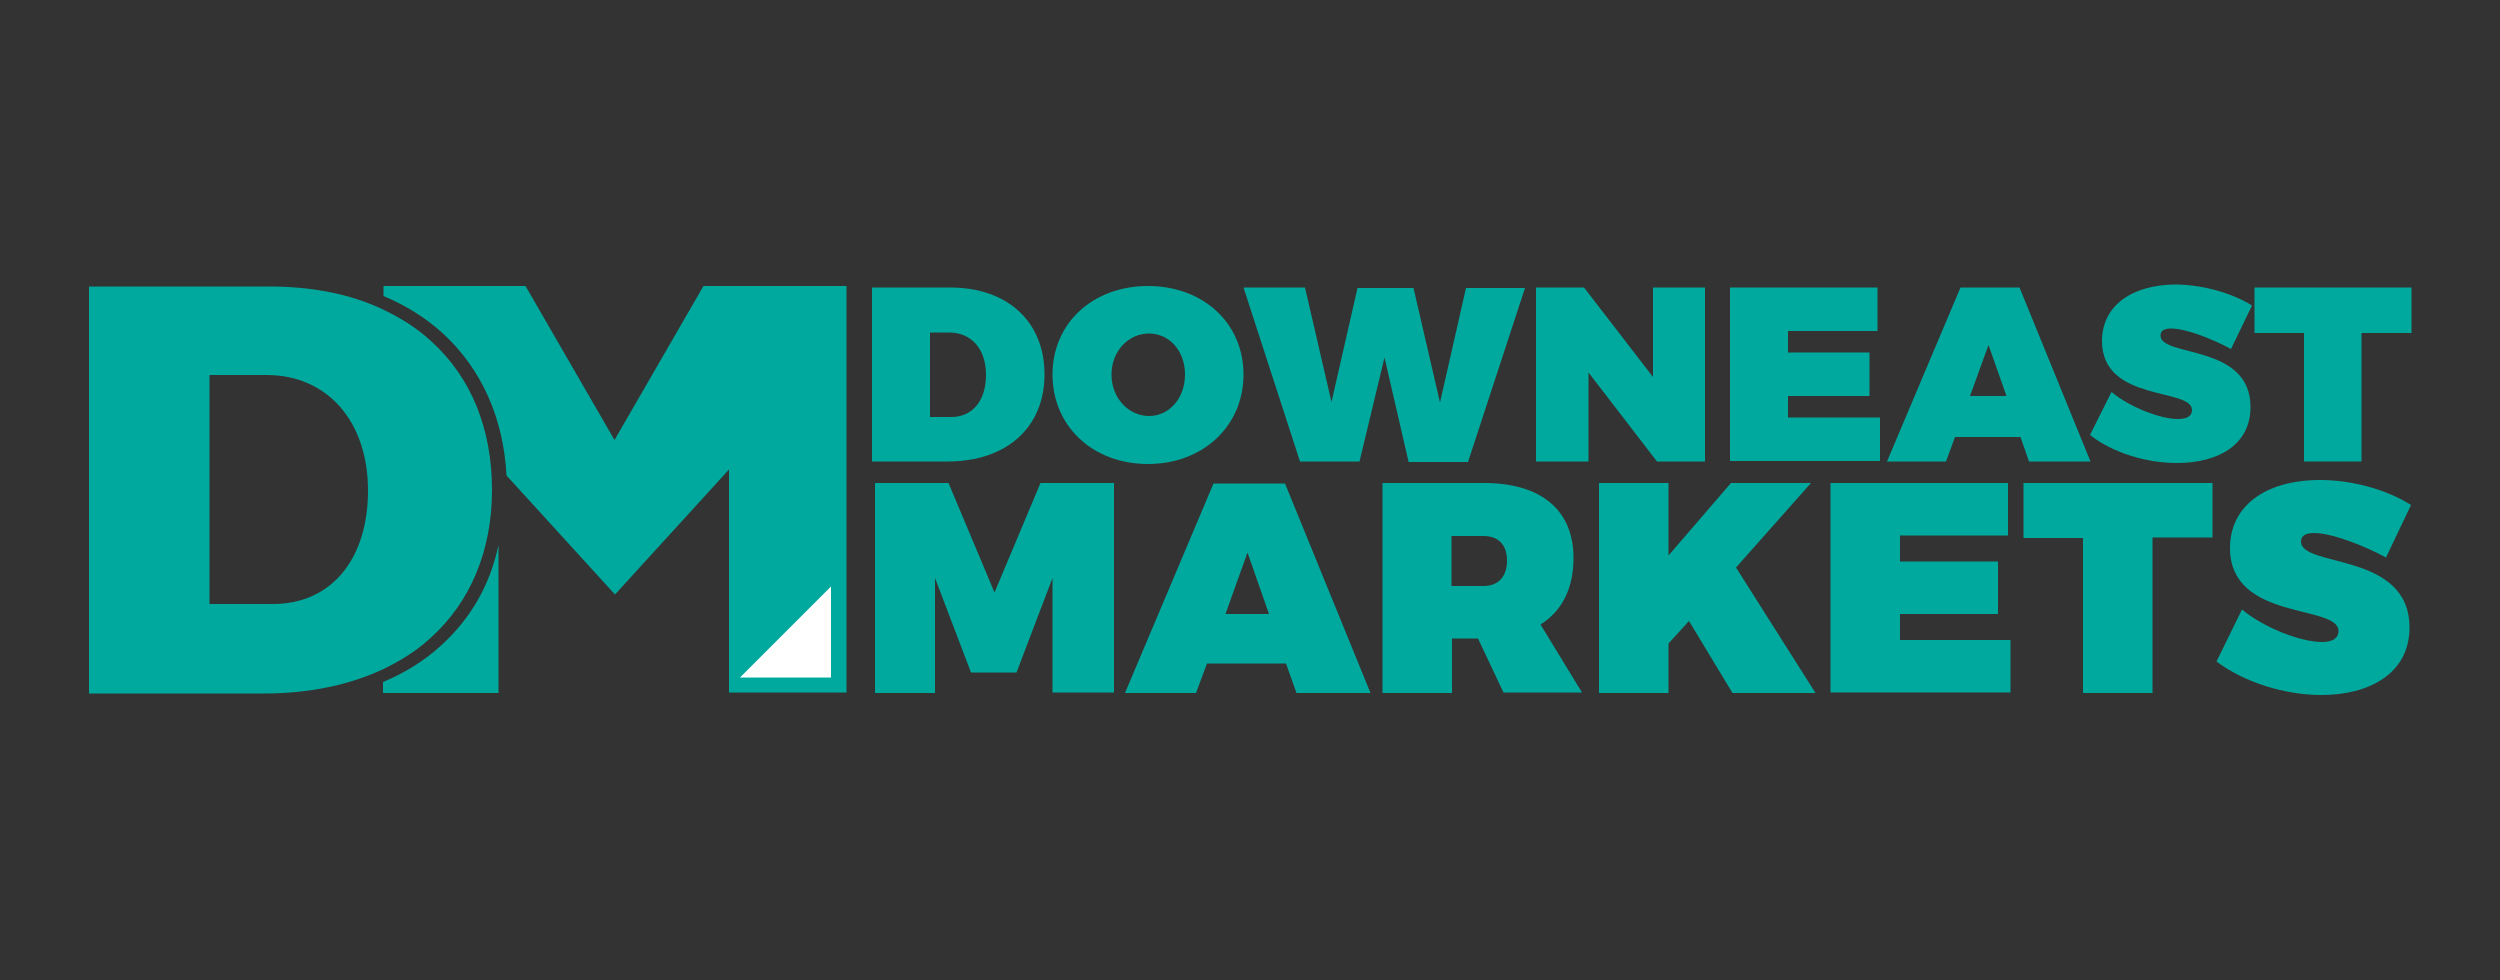 <?xml version="1.0" encoding="utf-8"?>
<!-- Generator: Adobe Illustrator 21.0.2, SVG Export Plug-In . SVG Version: 6.00 Build 0)  -->
<!DOCTYPE svg PUBLIC "-//W3C//DTD SVG 1.1//EN" "http://www.w3.org/Graphics/SVG/1.1/DTD/svg11.dtd">
<svg version="1.1" id="Layer_1" xmlns="http://www.w3.org/2000/svg" xmlns:xlink="http://www.w3.org/1999/xlink" x="0px" y="0px"
	 width="500px" height="196px" viewBox="0 0 500 196" style="enable-background:new 0 0 500 196;" xml:space="preserve">
<rect x="0" y="0" width="500" height="196" fill="#333333" stroke="none"/>
<style type="text/css">
	.st0{fill:#003649;}
	.st1{fill:#FFFFFF;}
	.st2{fill:#00A99D;}
	.st3{fill:#00232D;}
	.st4{fill:#004C6D;}
	.st5{fill:#005F93;}
	.st6{fill:#0071BC;}
	.st7{fill:#0080B4;}
	.st8{fill:#0097A7;}
</style>
<g>
	<g>
		<path class="st2" d="M190,57.5c11.5,0,18.9,6.8,18.9,17.4c0,10.6-7.6,17.4-19.4,17.4h-15.1V57.5H190z M186,83.4h4.3
			c4.2,0,6.9-3.3,6.9-8.4c0-5.2-2.9-8.5-7.4-8.5H186V83.4z"/>
		<path class="st2" d="M248.7,74.9c0,10.3-8.1,17.9-19.1,17.9c-11.1,0-19.1-7.6-19.1-17.9c0-10.3,8.1-17.7,19.1-17.7
			C240.6,57.2,248.7,64.6,248.7,74.9z M222.3,74.9c0,4.8,3.5,8.3,7.5,8.3c4,0,7.2-3.5,7.2-8.3s-3.2-8.2-7.2-8.2
			C225.7,66.7,222.3,70.2,222.3,74.9z"/>
		<path class="st2" d="M281.7,92.3l-4.8-20.8l-5,20.8H260l-11.3-34.8H261l5.3,22.9l5.2-22.8l11.2,0l5.3,22.9l5.2-22.9h11.8
			l-11.4,34.8H281.7z"/>
		<path class="st2" d="M331.4,92.3l-13.7-17.8v17.8h-10.5V57.5h9.6l13.8,17.9V57.5h10.4v34.8H331.4z"/>
		<path class="st2" d="M357.6,66.2v4.3h16.3v8.7h-16.3v4.3H376v8.7H346V57.5h29.5v8.7H357.6z"/>
		<path class="st2" d="M391,87.4l-1.8,4.9h-11.8l14.7-34.8h11.8l14.2,34.8h-12.3l-1.7-4.9H391z M397.7,69L394,79.2h7.3L397.7,69z"/>
		<path class="st2" d="M450.4,61.1l-4.2,8.7c-3.5-1.9-8.9-4.1-12-4.1c-1.3,0-2.1,0.4-2.1,1.4c0,4.4,18,1.6,18,14.3
			c0,7.8-6.8,11.2-14.7,11.2c-6.1,0-12.8-2-17.4-5.6l4.3-8.6c3.6,3,9.7,5.4,13.3,5.4c1.7,0,2.8-0.5,2.8-1.8c0-4.5-18-1.5-18-13.8
			c0-7,5.9-11.3,14.9-11.3C440.7,57,446.4,58.6,450.4,61.1z"/>
		<path class="st2" d="M472.3,66.6v25.7h-11.5V66.6h-9.9v-9.1h31.4v9.1H472.3z"/>
	</g>
	<g>
		<path class="st2" d="M210.5,138.6v-23l-7.2,18.9h-9.1l-7.2-18.9v23H175V96.6h14.7l9.2,21.9l9.2-21.9h14.7v41.9H210.5z"/>
		<path class="st2" d="M241.4,132.7l-2.2,5.9h-14.2l17.7-41.9H257l17.1,41.9h-14.8l-2.1-5.9H241.4z M249.5,110.5l-4.4,12.3h8.7
			L249.5,110.5z"/>
		<path class="st2" d="M295.6,127.7h-5.2v10.9h-13.9V96.6h20.3c11.4,0,17.9,5.4,17.9,15c0,6.1-2.3,10.6-6.6,13.3l8.3,13.6h-15.7
			L295.6,127.7z M296.7,117.2c3,0,4.7-1.9,4.7-5.1c0-3.1-1.7-4.9-4.7-4.9h-6.4v10H296.7z"/>
		<path class="st2" d="M337.8,124.2l-4.1,4.5v9.9h-13.9V96.6h13.9v14.5l12.5-14.5h16l-15,16.9l15.9,25.1h-16.6L337.8,124.2z"/>
		<path class="st2" d="M380,107.2v5.1h19.6v10.5H380v5.2h22.1v10.5h-36V96.6h35.5v10.5H380z"/>
		<path class="st2" d="M430.5,107.6v31h-13.9v-31h-11.9V96.6h37.8v10.9H430.5z"/>
		<path class="st2" d="M482.2,101l-5,10.5c-4.2-2.3-10.8-4.9-14.4-4.9c-1.6,0-2.6,0.5-2.6,1.7c0,5.3,21.7,2,21.7,17.2
			c0,9.3-8.2,13.5-17.6,13.5c-7.3,0-15.4-2.5-21-6.7l5.1-10.4c4.3,3.6,11.7,6.5,16,6.5c2,0,3.3-0.7,3.3-2.2
			c0-5.4-21.7-1.9-21.7-16.6c0-8.4,7.1-13.6,18-13.6C470.6,96,477.5,98,482.2,101z"/>
	</g>
	<g>
		<path class="st2" d="M88.1,129.2c-3.3,3-7.2,5.4-11.5,7.2v2.2h23.1v-29.6C98,117.1,94,123.9,88.1,129.2z"/>
		<path class="st2" d="M140.7,57.2L122.9,88l-17.8-30.8H76.7v2c4.5,1.9,8.5,4.4,11.9,7.5c7.7,7.1,12.1,16.9,12.7,28.4l21.7,23.8
			l22.8-25v44.6h23.5V57.2H140.7z"/>
		<path class="st2" d="M86.3,68.3c-2.8-2.6-6.1-4.7-9.7-6.4c-6.5-3.1-14.2-4.6-22.8-4.6H17.8v81.4h35c9,0,17.1-1.7,23.9-4.9
			c3.5-1.7,6.7-3.7,9.4-6.2c8-7.2,12.3-17.5,12.3-29.6C98.4,85.7,94.2,75.5,86.3,68.3z M54.6,120.8H41.9V75h11.4
			c12.2,0,20.3,9.3,20.3,23.1C73.6,111.9,66.2,120.8,54.6,120.8z"/>
		<polyline class="st1" points="166.2,117.3 166.2,135.5 148,135.5 		"/>
	</g>
</g>
</svg>
